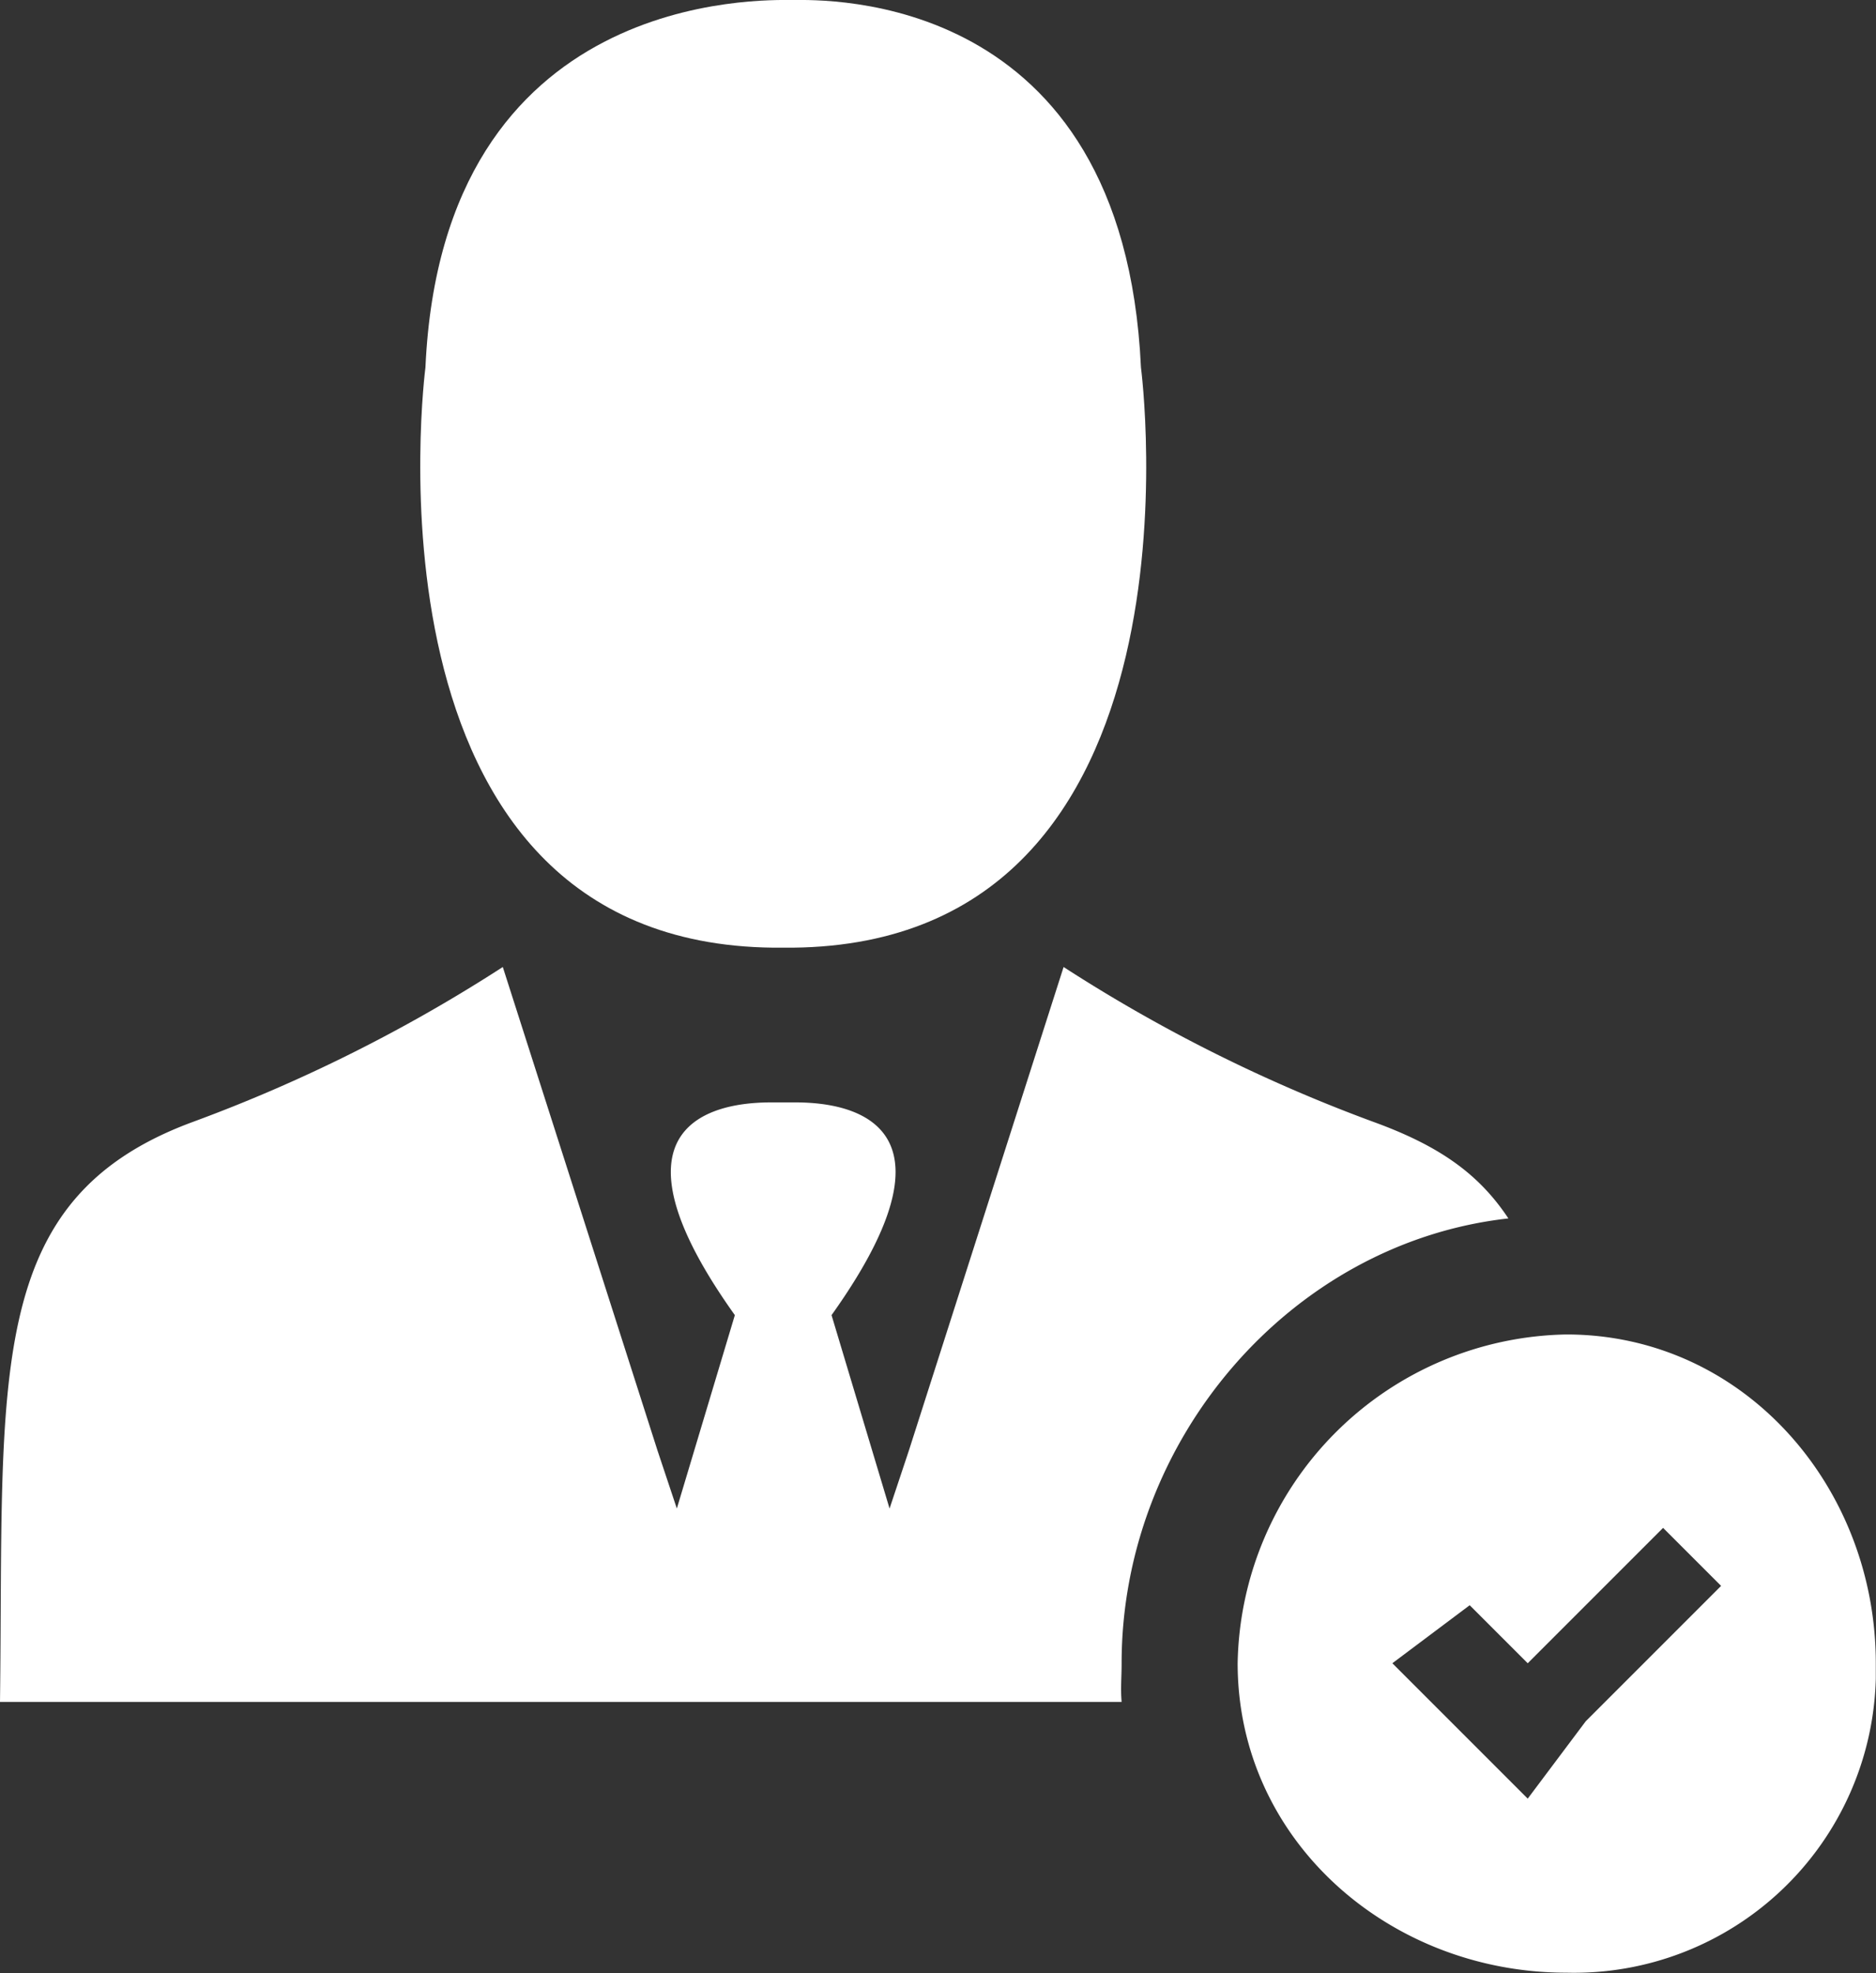 <svg xmlns="http://www.w3.org/2000/svg" viewBox="0 0 97.01 102.02"><rect x="0" y="0" width="97.01" height="102.02" fill="#333333" stroke="none"/><defs><style>.a{fill:#fff;}</style></defs><title>director</title><path class="a" d="M40,49h1c21.92-.23,18-30,18-30C58.1-.54,42.6,0,41,0S22.88-.54,22,19C22,19,18.1,48.78,40,49Z" transform="translate(0 0)"/><path class="a" d="M78,63c-1.53-2.31-3.58-3.76-7-5a81.1,81.1,0,0,1-16-8L47,75l-1,3L43,68c7.85-11-.53-11-2-11H40c-1.47,0-9.85,0-2,11L35,78l-1-3L26,50a81.1,81.1,0,0,1-16,8C-.9,62,.21,71.17,0,88H58c-.06-.71,0-1.26,0-2C58,74.44,66.76,64.25,78,63Z" transform="translate(0 0)"/><path class="a" d="M81,69A17.31,17.31,0,0,0,64,86c0,9.16,7.84,16,17,16a15.61,15.61,0,0,0,16-15.2c0-.27,0-.53,0-.8C97,76.86,90.16,69,81,69Zm1,20-3,4-4-4-3-3,4-3,3,3,7-7,3,3Z" transform="translate(0 0)"/></svg>
